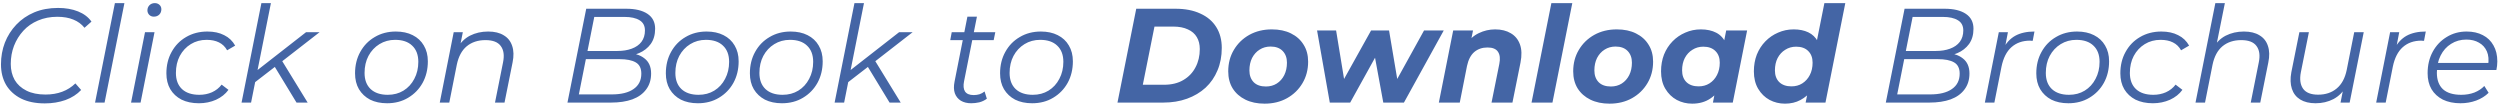 <svg width="658" height="28" viewBox="0 0 658 28" fill="none" xmlns="http://www.w3.org/2000/svg">
<path d="M11.796 27.212C9.35 27.212 7.268 26.788 5.551 25.942C3.834 25.071 2.516 23.871 1.599 22.342C0.705 20.79 0.258 18.99 0.258 16.944C0.258 14.921 0.599 13.015 1.281 11.228C1.987 9.44 2.987 7.864 4.281 6.5C5.598 5.112 7.174 4.03 9.009 3.253C10.867 2.477 12.961 2.089 15.29 2.089C17.265 2.089 19.018 2.395 20.547 3.006C22.076 3.618 23.252 4.512 24.075 5.688L22.241 7.311C21.464 6.347 20.488 5.629 19.312 5.159C18.136 4.665 16.724 4.418 15.078 4.418C13.22 4.418 11.526 4.747 9.997 5.406C8.491 6.041 7.209 6.935 6.151 8.087C5.092 9.24 4.269 10.569 3.681 12.075C3.116 13.556 2.834 15.144 2.834 16.838C2.834 18.414 3.175 19.814 3.857 21.037C4.563 22.237 5.598 23.177 6.962 23.86C8.327 24.542 9.997 24.883 11.973 24.883C13.596 24.883 15.066 24.636 16.383 24.142C17.701 23.648 18.853 22.919 19.841 21.954L21.358 23.683C20.276 24.836 18.9 25.718 17.23 26.33C15.56 26.918 13.749 27.212 11.796 27.212ZM25.019 27L30.241 0.819H32.747L27.524 27H25.019ZM34.495 27L38.165 8.476H40.67L37 27H34.495ZM40.493 4.383C39.999 4.383 39.588 4.218 39.258 3.889C38.953 3.559 38.8 3.171 38.8 2.724C38.8 2.207 38.976 1.76 39.329 1.383C39.706 1.007 40.176 0.819 40.74 0.819C41.234 0.819 41.646 0.972 41.975 1.277C42.305 1.583 42.469 1.971 42.469 2.442C42.469 3.006 42.281 3.477 41.905 3.853C41.529 4.206 41.058 4.383 40.493 4.383ZM52.369 27.176C50.605 27.176 49.075 26.859 47.782 26.224C46.511 25.565 45.523 24.648 44.818 23.471C44.136 22.295 43.794 20.907 43.794 19.308C43.794 17.191 44.253 15.309 45.171 13.662C46.088 11.992 47.358 10.687 48.981 9.746C50.628 8.781 52.498 8.299 54.592 8.299C56.309 8.299 57.779 8.617 59.002 9.252C60.249 9.863 61.213 10.781 61.896 12.004L59.779 13.239C59.261 12.298 58.544 11.604 57.626 11.157C56.732 10.71 55.65 10.487 54.38 10.487C52.827 10.487 51.44 10.863 50.216 11.616C48.993 12.369 48.029 13.404 47.323 14.721C46.641 16.015 46.3 17.508 46.3 19.202C46.3 21.013 46.829 22.425 47.888 23.436C48.97 24.448 50.499 24.953 52.475 24.953C53.674 24.953 54.78 24.73 55.791 24.283C56.826 23.813 57.673 23.142 58.332 22.272L60.131 23.648C59.331 24.753 58.238 25.624 56.85 26.259C55.462 26.871 53.968 27.176 52.369 27.176ZM66.577 22.06L67.071 18.99L80.549 8.476H84.113L73.986 16.344L72.61 17.403L66.577 22.06ZM63.577 27L68.799 0.819H71.305L66.083 27H63.577ZM78.044 27L72.187 17.367L73.916 15.497L80.973 27H78.044ZM101.881 27.176C100.164 27.176 98.67 26.859 97.4 26.224C96.153 25.565 95.177 24.648 94.471 23.471C93.789 22.295 93.448 20.907 93.448 19.308C93.448 17.191 93.907 15.309 94.824 13.662C95.742 11.992 97.012 10.687 98.635 9.746C100.258 8.781 102.105 8.299 104.175 8.299C105.892 8.299 107.374 8.617 108.62 9.252C109.891 9.887 110.867 10.793 111.549 11.969C112.255 13.145 112.608 14.533 112.608 16.132C112.608 18.249 112.149 20.143 111.232 21.813C110.314 23.46 109.044 24.765 107.421 25.73C105.821 26.694 103.975 27.176 101.881 27.176ZM102.058 24.953C103.61 24.953 104.986 24.589 106.186 23.86C107.409 23.107 108.362 22.072 109.044 20.755C109.75 19.437 110.102 17.944 110.102 16.273C110.102 14.439 109.561 13.015 108.479 12.004C107.421 10.992 105.927 10.487 103.998 10.487C102.469 10.487 101.093 10.863 99.87 11.616C98.647 12.369 97.682 13.404 96.977 14.721C96.294 16.015 95.953 17.508 95.953 19.202C95.953 21.013 96.483 22.425 97.541 23.436C98.623 24.448 100.129 24.953 102.058 24.953ZM128.484 8.299C130.154 8.299 131.519 8.628 132.577 9.287C133.659 9.922 134.4 10.851 134.8 12.075C135.223 13.298 135.259 14.756 134.906 16.45L132.789 27H130.284L132.401 16.415C132.777 14.58 132.577 13.145 131.801 12.11C131.048 11.075 129.707 10.557 127.778 10.557C125.802 10.557 124.156 11.098 122.839 12.18C121.545 13.262 120.674 14.886 120.227 17.05L118.252 27H115.746L119.416 8.476H121.815L120.757 13.803L120.227 12.886C121.121 11.287 122.274 10.122 123.685 9.393C125.12 8.664 126.72 8.299 128.484 8.299ZM149.355 27L154.295 2.301H164.845C167.221 2.301 169.079 2.748 170.42 3.642C171.761 4.535 172.431 5.841 172.431 7.558C172.431 9.158 172.043 10.498 171.267 11.581C170.49 12.639 169.467 13.439 168.197 13.98C166.95 14.521 165.598 14.791 164.139 14.791L164.915 13.98C166.891 13.98 168.456 14.439 169.608 15.356C170.785 16.25 171.373 17.579 171.373 19.343C171.373 20.99 170.937 22.39 170.067 23.542C169.22 24.695 168.009 25.565 166.433 26.153C164.857 26.718 162.987 27 160.822 27H149.355ZM152.354 24.848H161.034C163.504 24.848 165.409 24.377 166.75 23.436C168.115 22.495 168.797 21.143 168.797 19.378C168.797 17.967 168.303 16.979 167.315 16.415C166.35 15.85 164.927 15.568 163.045 15.568H153.766L154.189 13.415H162.516C163.928 13.415 165.174 13.216 166.256 12.816C167.362 12.416 168.22 11.816 168.832 11.016C169.444 10.193 169.749 9.193 169.749 8.017C169.749 6.794 169.279 5.9 168.338 5.335C167.397 4.747 166.068 4.453 164.351 4.453H156.412L152.354 24.848ZM183.684 27.176C181.966 27.176 180.473 26.859 179.202 26.224C177.956 25.565 176.98 24.648 176.274 23.471C175.592 22.295 175.251 20.907 175.251 19.308C175.251 17.191 175.709 15.309 176.627 13.662C177.544 11.992 178.814 10.687 180.437 9.746C182.061 8.781 183.907 8.299 185.977 8.299C187.694 8.299 189.176 8.617 190.423 9.252C191.693 9.887 192.669 10.793 193.352 11.969C194.057 13.145 194.41 14.533 194.41 16.132C194.41 18.249 193.951 20.143 193.034 21.813C192.117 23.46 190.846 24.765 189.223 25.73C187.624 26.694 185.777 27.176 183.684 27.176ZM183.86 24.953C185.413 24.953 186.789 24.589 187.988 23.86C189.212 23.107 190.164 22.072 190.846 20.755C191.552 19.437 191.905 17.944 191.905 16.273C191.905 14.439 191.364 13.015 190.282 12.004C189.223 10.992 187.73 10.487 185.801 10.487C184.272 10.487 182.896 10.863 181.672 11.616C180.449 12.369 179.485 13.404 178.779 14.721C178.097 16.015 177.756 17.508 177.756 19.202C177.756 21.013 178.285 22.425 179.344 23.436C180.426 24.448 181.931 24.953 183.86 24.953ZM205.805 27.176C204.088 27.176 202.595 26.859 201.324 26.224C200.078 25.565 199.101 24.648 198.396 23.471C197.713 22.295 197.372 20.907 197.372 19.308C197.372 17.191 197.831 15.309 198.749 13.662C199.666 11.992 200.936 10.687 202.559 9.746C204.182 8.781 206.029 8.299 208.099 8.299C209.816 8.299 211.298 8.617 212.545 9.252C213.815 9.887 214.791 10.793 215.473 11.969C216.179 13.145 216.532 14.533 216.532 16.132C216.532 18.249 216.073 20.143 215.156 21.813C214.238 23.46 212.968 24.765 211.345 25.73C209.746 26.694 207.899 27.176 205.805 27.176ZM205.982 24.953C207.534 24.953 208.91 24.589 210.11 23.86C211.333 23.107 212.286 22.072 212.968 20.755C213.674 19.437 214.027 17.944 214.027 16.273C214.027 14.439 213.486 13.015 212.404 12.004C211.345 10.992 209.851 10.487 207.923 10.487C206.394 10.487 205.017 10.863 203.794 11.616C202.571 12.369 201.607 13.404 200.901 14.721C200.219 16.015 199.878 17.508 199.878 19.202C199.878 21.013 200.407 22.425 201.465 23.436C202.547 24.448 204.053 24.953 205.982 24.953ZM222.67 22.06L223.164 18.99L236.643 8.476H240.206L230.08 16.344L228.704 17.403L222.67 22.06ZM219.671 27L224.893 0.819H227.398L222.176 27H219.671ZM234.137 27L228.28 17.367L230.009 15.497L237.066 27H234.137ZM255.61 27.176C254.552 27.176 253.646 26.953 252.893 26.506C252.141 26.036 251.611 25.377 251.306 24.53C251.023 23.683 251 22.672 251.235 21.496L254.622 4.383H257.128L253.74 21.39C253.505 22.542 253.587 23.436 253.987 24.071C254.411 24.706 255.175 25.024 256.281 25.024C256.798 25.024 257.304 24.953 257.798 24.812C258.292 24.648 258.739 24.401 259.139 24.071L259.739 25.977C259.151 26.424 258.492 26.741 257.763 26.929C257.033 27.094 256.316 27.176 255.61 27.176ZM250.106 10.557L250.494 8.476H261.962L261.538 10.557H250.106ZM271.654 27.176C269.937 27.176 268.443 26.859 267.173 26.224C265.926 25.565 264.95 24.648 264.244 23.471C263.562 22.295 263.221 20.907 263.221 19.308C263.221 17.191 263.68 15.309 264.597 13.662C265.515 11.992 266.785 10.687 268.408 9.746C270.031 8.781 271.878 8.299 273.948 8.299C275.665 8.299 277.147 8.617 278.393 9.252C279.664 9.887 280.64 10.793 281.322 11.969C282.028 13.145 282.381 14.533 282.381 16.132C282.381 18.249 281.922 20.143 281.005 21.813C280.087 23.46 278.817 24.765 277.194 25.73C275.594 26.694 273.748 27.176 271.654 27.176ZM271.83 24.953C273.383 24.953 274.759 24.589 275.959 23.86C277.182 23.107 278.135 22.072 278.817 20.755C279.523 19.437 279.875 17.944 279.875 16.273C279.875 14.439 279.334 13.015 278.252 12.004C277.194 10.992 275.7 10.487 273.771 10.487C272.242 10.487 270.866 10.863 269.643 11.616C268.42 12.369 267.455 13.404 266.749 14.721C266.067 16.015 265.726 17.508 265.726 19.202C265.726 21.013 266.256 22.425 267.314 23.436C268.396 24.448 269.902 24.953 271.83 24.953ZM294.119 27L299.059 2.301H309.397C311.938 2.301 314.113 2.724 315.925 3.571C317.76 4.394 319.159 5.582 320.124 7.135C321.088 8.664 321.57 10.487 321.57 12.604C321.57 14.791 321.194 16.767 320.441 18.532C319.712 20.296 318.665 21.813 317.301 23.083C315.937 24.33 314.313 25.295 312.432 25.977C310.55 26.659 308.468 27 306.186 27H294.119ZM300.788 22.307H306.363C308.362 22.307 310.056 21.895 311.444 21.072C312.855 20.249 313.925 19.131 314.655 17.72C315.407 16.309 315.784 14.709 315.784 12.921C315.784 11.698 315.525 10.651 315.007 9.781C314.49 8.887 313.702 8.205 312.643 7.735C311.608 7.241 310.314 6.994 308.762 6.994H303.857L300.788 22.307ZM332.832 27.282C330.903 27.282 329.221 26.929 327.786 26.224C326.352 25.518 325.234 24.53 324.434 23.26C323.658 21.99 323.27 20.496 323.27 18.779C323.27 16.662 323.764 14.78 324.752 13.133C325.74 11.463 327.093 10.146 328.81 9.181C330.55 8.217 332.526 7.735 334.738 7.735C336.69 7.735 338.372 8.087 339.783 8.793C341.218 9.499 342.324 10.487 343.1 11.757C343.9 13.004 344.3 14.498 344.3 16.238C344.3 18.332 343.806 20.214 342.818 21.884C341.83 23.554 340.477 24.871 338.76 25.836C337.043 26.8 335.067 27.282 332.832 27.282ZM333.185 22.766C334.267 22.766 335.22 22.507 336.043 21.99C336.89 21.448 337.549 20.708 338.019 19.767C338.489 18.826 338.725 17.732 338.725 16.485C338.725 15.215 338.348 14.192 337.596 13.415C336.843 12.639 335.784 12.251 334.42 12.251C333.338 12.251 332.373 12.521 331.527 13.063C330.703 13.58 330.045 14.309 329.551 15.25C329.08 16.191 328.845 17.285 328.845 18.532C328.845 19.826 329.221 20.86 329.974 21.637C330.727 22.39 331.797 22.766 333.185 22.766ZM350.003 27L346.651 8.017H351.662L354.343 24.354H351.768L360.871 8.017H365.599L368.351 24.354H365.776L374.809 8.017H379.995L369.516 27H364.082L361.506 12.992H363.129L355.367 27H350.003ZM393.524 7.735C395.147 7.735 396.523 8.076 397.652 8.758C398.781 9.416 399.581 10.393 400.051 11.687C400.522 12.98 400.569 14.58 400.193 16.485L398.075 27H392.571L394.618 16.838C394.9 15.45 394.782 14.38 394.265 13.627C393.771 12.874 392.853 12.498 391.512 12.498C390.125 12.498 388.96 12.898 388.019 13.698C387.102 14.498 386.467 15.721 386.114 17.367L384.209 27H378.704L382.48 8.017H387.702L386.608 13.38L385.832 11.757C386.749 10.369 387.878 9.358 389.219 8.723C390.583 8.064 392.018 7.735 393.524 7.735ZM403.1 27L408.322 0.819H413.827L408.605 27H403.1ZM423.628 27.282C421.699 27.282 420.017 26.929 418.582 26.224C417.148 25.518 416.03 24.53 415.23 23.26C414.454 21.99 414.066 20.496 414.066 18.779C414.066 16.662 414.56 14.78 415.548 13.133C416.536 11.463 417.889 10.146 419.606 9.181C421.346 8.217 423.322 7.735 425.534 7.735C427.486 7.735 429.168 8.087 430.579 8.793C432.014 9.499 433.12 10.487 433.896 11.757C434.696 13.004 435.096 14.498 435.096 16.238C435.096 18.332 434.602 20.214 433.614 21.884C432.626 23.554 431.273 24.871 429.556 25.836C427.839 26.8 425.863 27.282 423.628 27.282ZM423.981 22.766C425.063 22.766 426.016 22.507 426.839 21.99C427.686 21.448 428.345 20.708 428.815 19.767C429.285 18.826 429.521 17.732 429.521 16.485C429.521 15.215 429.144 14.192 428.392 13.415C427.639 12.639 426.58 12.251 425.216 12.251C424.134 12.251 423.169 12.521 422.323 13.063C421.499 13.58 420.841 14.309 420.347 15.25C419.876 16.191 419.641 17.285 419.641 18.532C419.641 19.826 420.017 20.86 420.77 21.637C421.523 22.39 422.593 22.766 423.981 22.766ZM445.374 27.282C443.916 27.282 442.563 26.953 441.316 26.294C440.07 25.612 439.07 24.636 438.317 23.366C437.564 22.095 437.188 20.566 437.188 18.779C437.188 17.179 437.447 15.709 437.964 14.368C438.505 13.027 439.258 11.863 440.222 10.875C441.187 9.887 442.304 9.122 443.574 8.581C444.845 8.017 446.209 7.735 447.667 7.735C449.244 7.735 450.596 8.029 451.725 8.617C452.854 9.205 453.689 10.122 454.23 11.369C454.795 12.592 454.995 14.18 454.83 16.132C454.713 18.367 454.254 20.331 453.454 22.025C452.654 23.695 451.572 24.989 450.208 25.906C448.867 26.824 447.256 27.282 445.374 27.282ZM447.068 22.731C448.15 22.731 449.102 22.472 449.926 21.954C450.773 21.413 451.431 20.684 451.902 19.767C452.396 18.826 452.643 17.732 452.643 16.485C452.643 15.191 452.254 14.168 451.478 13.415C450.725 12.663 449.667 12.286 448.303 12.286C447.244 12.286 446.291 12.557 445.445 13.098C444.598 13.615 443.927 14.345 443.433 15.286C442.963 16.203 442.728 17.285 442.728 18.532C442.728 19.826 443.104 20.849 443.857 21.601C444.633 22.354 445.703 22.731 447.068 22.731ZM450.843 27L451.584 23.224L452.819 17.579L453.56 11.933L454.336 8.017H459.841L456.065 27H450.843ZM469.806 27.282C468.348 27.282 466.995 26.953 465.748 26.294C464.502 25.612 463.502 24.636 462.749 23.366C461.996 22.095 461.62 20.566 461.62 18.779C461.62 17.179 461.879 15.709 462.396 14.368C462.937 13.027 463.69 11.863 464.655 10.875C465.619 9.887 466.736 9.122 468.007 8.581C469.277 8.017 470.641 7.735 472.1 7.735C473.582 7.735 474.864 7.993 475.946 8.511C477.028 9.028 477.863 9.828 478.451 10.91C479.062 11.969 479.368 13.309 479.368 14.933C479.368 16.673 479.157 18.296 478.733 19.802C478.333 21.284 477.722 22.589 476.898 23.718C476.075 24.824 475.064 25.695 473.864 26.33C472.688 26.965 471.335 27.282 469.806 27.282ZM471.5 22.731C472.582 22.731 473.535 22.472 474.358 21.954C475.205 21.413 475.863 20.684 476.334 19.767C476.828 18.826 477.075 17.732 477.075 16.485C477.075 15.191 476.687 14.168 475.91 13.415C475.158 12.663 474.099 12.286 472.735 12.286C471.676 12.286 470.724 12.557 469.877 13.098C469.03 13.615 468.359 14.345 467.865 15.286C467.395 16.203 467.16 17.285 467.16 18.532C467.16 19.826 467.536 20.849 468.289 21.601C469.065 22.354 470.135 22.731 471.5 22.731ZM475.24 27L476.016 23.224L477.216 17.579L477.957 11.933L480.18 0.819H485.684L480.462 27H475.24ZM496.344 27L501.284 2.301H511.834C514.21 2.301 516.068 2.748 517.409 3.642C518.75 4.535 519.42 5.841 519.42 7.558C519.42 9.158 519.032 10.498 518.256 11.581C517.479 12.639 516.456 13.439 515.186 13.98C513.939 14.521 512.586 14.791 511.128 14.791L511.904 13.98C513.88 13.98 515.445 14.439 516.597 15.356C517.773 16.25 518.361 17.579 518.361 19.343C518.361 20.99 517.926 22.39 517.056 23.542C516.209 24.695 514.998 25.565 513.422 26.153C511.846 26.718 509.975 27 507.811 27H496.344ZM499.343 24.848H508.023C510.493 24.848 512.398 24.377 513.739 23.436C515.103 22.495 515.786 21.143 515.786 19.378C515.786 17.967 515.292 16.979 514.304 16.415C513.339 15.85 511.916 15.568 510.034 15.568H500.754L501.178 13.415H509.505C510.916 13.415 512.163 13.216 513.245 12.816C514.351 12.416 515.209 11.816 515.821 11.016C516.433 10.193 516.738 9.193 516.738 8.017C516.738 6.794 516.268 5.9 515.327 5.335C514.386 4.747 513.057 4.453 511.34 4.453H503.401L499.343 24.848ZM522.416 27L526.085 8.476H528.485L527.426 13.945L527.144 12.992C527.967 11.369 529.049 10.181 530.39 9.428C531.755 8.675 533.448 8.299 535.471 8.299L535.012 10.734C534.895 10.734 534.777 10.734 534.66 10.734C534.566 10.71 534.448 10.698 534.307 10.698C532.331 10.698 530.696 11.275 529.402 12.427C528.132 13.556 527.262 15.274 526.791 17.579L524.921 27H522.416ZM544.387 27.176C542.669 27.176 541.176 26.859 539.905 26.224C538.659 25.565 537.683 24.648 536.977 23.471C536.295 22.295 535.954 20.907 535.954 19.308C535.954 17.191 536.412 15.309 537.33 13.662C538.247 11.992 539.517 10.687 541.14 9.746C542.764 8.781 544.61 8.299 546.68 8.299C548.397 8.299 549.879 8.617 551.126 9.252C552.396 9.887 553.372 10.793 554.055 11.969C554.76 13.145 555.113 14.533 555.113 16.132C555.113 18.249 554.654 20.143 553.737 21.813C552.82 23.46 551.549 24.765 549.926 25.73C548.327 26.694 546.48 27.176 544.387 27.176ZM544.563 24.953C546.116 24.953 547.492 24.589 548.691 23.86C549.915 23.107 550.867 22.072 551.549 20.755C552.255 19.437 552.608 17.944 552.608 16.273C552.608 14.439 552.067 13.015 550.985 12.004C549.926 10.992 548.433 10.487 546.504 10.487C544.975 10.487 543.599 10.863 542.375 11.616C541.152 12.369 540.188 13.404 539.482 14.721C538.8 16.015 538.459 17.508 538.459 19.202C538.459 21.013 538.988 22.425 540.047 23.436C541.129 24.448 542.634 24.953 544.563 24.953ZM566.65 27.176C564.885 27.176 563.356 26.859 562.063 26.224C560.792 25.565 559.804 24.648 559.099 23.471C558.416 22.295 558.075 20.907 558.075 19.308C558.075 17.191 558.534 15.309 559.452 13.662C560.369 11.992 561.639 10.687 563.262 9.746C564.909 8.781 566.779 8.299 568.873 8.299C570.59 8.299 572.06 8.617 573.283 9.252C574.53 9.863 575.494 10.781 576.176 12.004L574.059 13.239C573.542 12.298 572.824 11.604 571.907 11.157C571.013 10.71 569.931 10.487 568.661 10.487C567.108 10.487 565.72 10.863 564.497 11.616C563.274 12.369 562.31 13.404 561.604 14.721C560.922 16.015 560.581 17.508 560.581 19.202C560.581 21.013 561.11 22.425 562.168 23.436C563.25 24.448 564.779 24.953 566.755 24.953C567.955 24.953 569.061 24.73 570.072 24.283C571.107 23.813 571.954 23.142 572.613 22.272L574.412 23.648C573.612 24.753 572.519 25.624 571.131 26.259C569.743 26.871 568.249 27.176 566.65 27.176ZM590.596 8.299C592.266 8.299 593.631 8.628 594.689 9.287C595.771 9.922 596.512 10.851 596.912 12.075C597.335 13.298 597.371 14.756 597.018 16.45L594.901 27H592.396L594.513 16.415C594.889 14.58 594.689 13.145 593.913 12.11C593.16 11.075 591.819 10.557 589.89 10.557C587.914 10.557 586.268 11.098 584.95 12.18C583.657 13.262 582.786 14.886 582.339 17.05L580.363 27H577.858L583.08 0.819H585.586L582.975 13.803L582.339 12.886C583.233 11.287 584.386 10.122 585.797 9.393C587.232 8.664 588.832 8.299 590.596 8.299ZM609.466 27.176C607.842 27.176 606.49 26.847 605.408 26.189C604.349 25.53 603.62 24.589 603.22 23.366C602.82 22.142 602.773 20.696 603.079 19.026L605.196 8.476H607.701L605.584 19.026C605.231 20.86 605.431 22.307 606.184 23.366C606.937 24.401 608.254 24.918 610.136 24.918C612.088 24.918 613.711 24.377 615.005 23.295C616.323 22.213 617.205 20.59 617.652 18.426L619.628 8.476H622.133L618.428 27H616.029L617.087 21.672L617.616 22.554C616.746 24.154 615.593 25.33 614.158 26.083C612.747 26.812 611.183 27.176 609.466 27.176ZM625.41 27L629.079 8.476H631.479L630.42 13.945L630.138 12.992C630.961 11.369 632.043 10.181 633.384 9.428C634.749 8.675 636.442 8.299 638.465 8.299L638.006 10.734C637.889 10.734 637.771 10.734 637.654 10.734C637.56 10.71 637.442 10.698 637.301 10.698C635.325 10.698 633.69 11.275 632.396 12.427C631.126 13.556 630.256 15.274 629.785 17.579L627.915 27H625.41ZM647.592 27.176C645.828 27.176 644.287 26.859 642.97 26.224C641.676 25.565 640.677 24.648 639.971 23.471C639.289 22.295 638.948 20.896 638.948 19.273C638.948 17.156 639.395 15.274 640.288 13.627C641.182 11.98 642.405 10.687 643.958 9.746C645.511 8.781 647.263 8.299 649.215 8.299C650.862 8.299 652.285 8.617 653.485 9.252C654.685 9.863 655.614 10.757 656.272 11.933C656.955 13.11 657.296 14.521 657.296 16.168C657.296 16.544 657.272 16.932 657.225 17.332C657.178 17.708 657.119 18.073 657.049 18.426H640.782L641.1 16.556H655.884L654.861 17.261C655.096 15.78 654.99 14.533 654.543 13.521C654.096 12.51 653.403 11.745 652.462 11.228C651.544 10.687 650.439 10.416 649.145 10.416C647.639 10.416 646.299 10.793 645.122 11.545C643.946 12.274 643.029 13.298 642.37 14.615C641.712 15.909 641.382 17.426 641.382 19.167C641.382 21.025 641.912 22.46 642.97 23.471C644.052 24.459 645.663 24.953 647.804 24.953C649.051 24.953 650.203 24.753 651.262 24.354C652.32 23.93 653.191 23.354 653.873 22.625L655.002 24.424C654.132 25.295 653.038 25.977 651.721 26.471C650.427 26.941 649.051 27.176 647.592 27.176Z" fill="#4465A5"/>
</svg>
